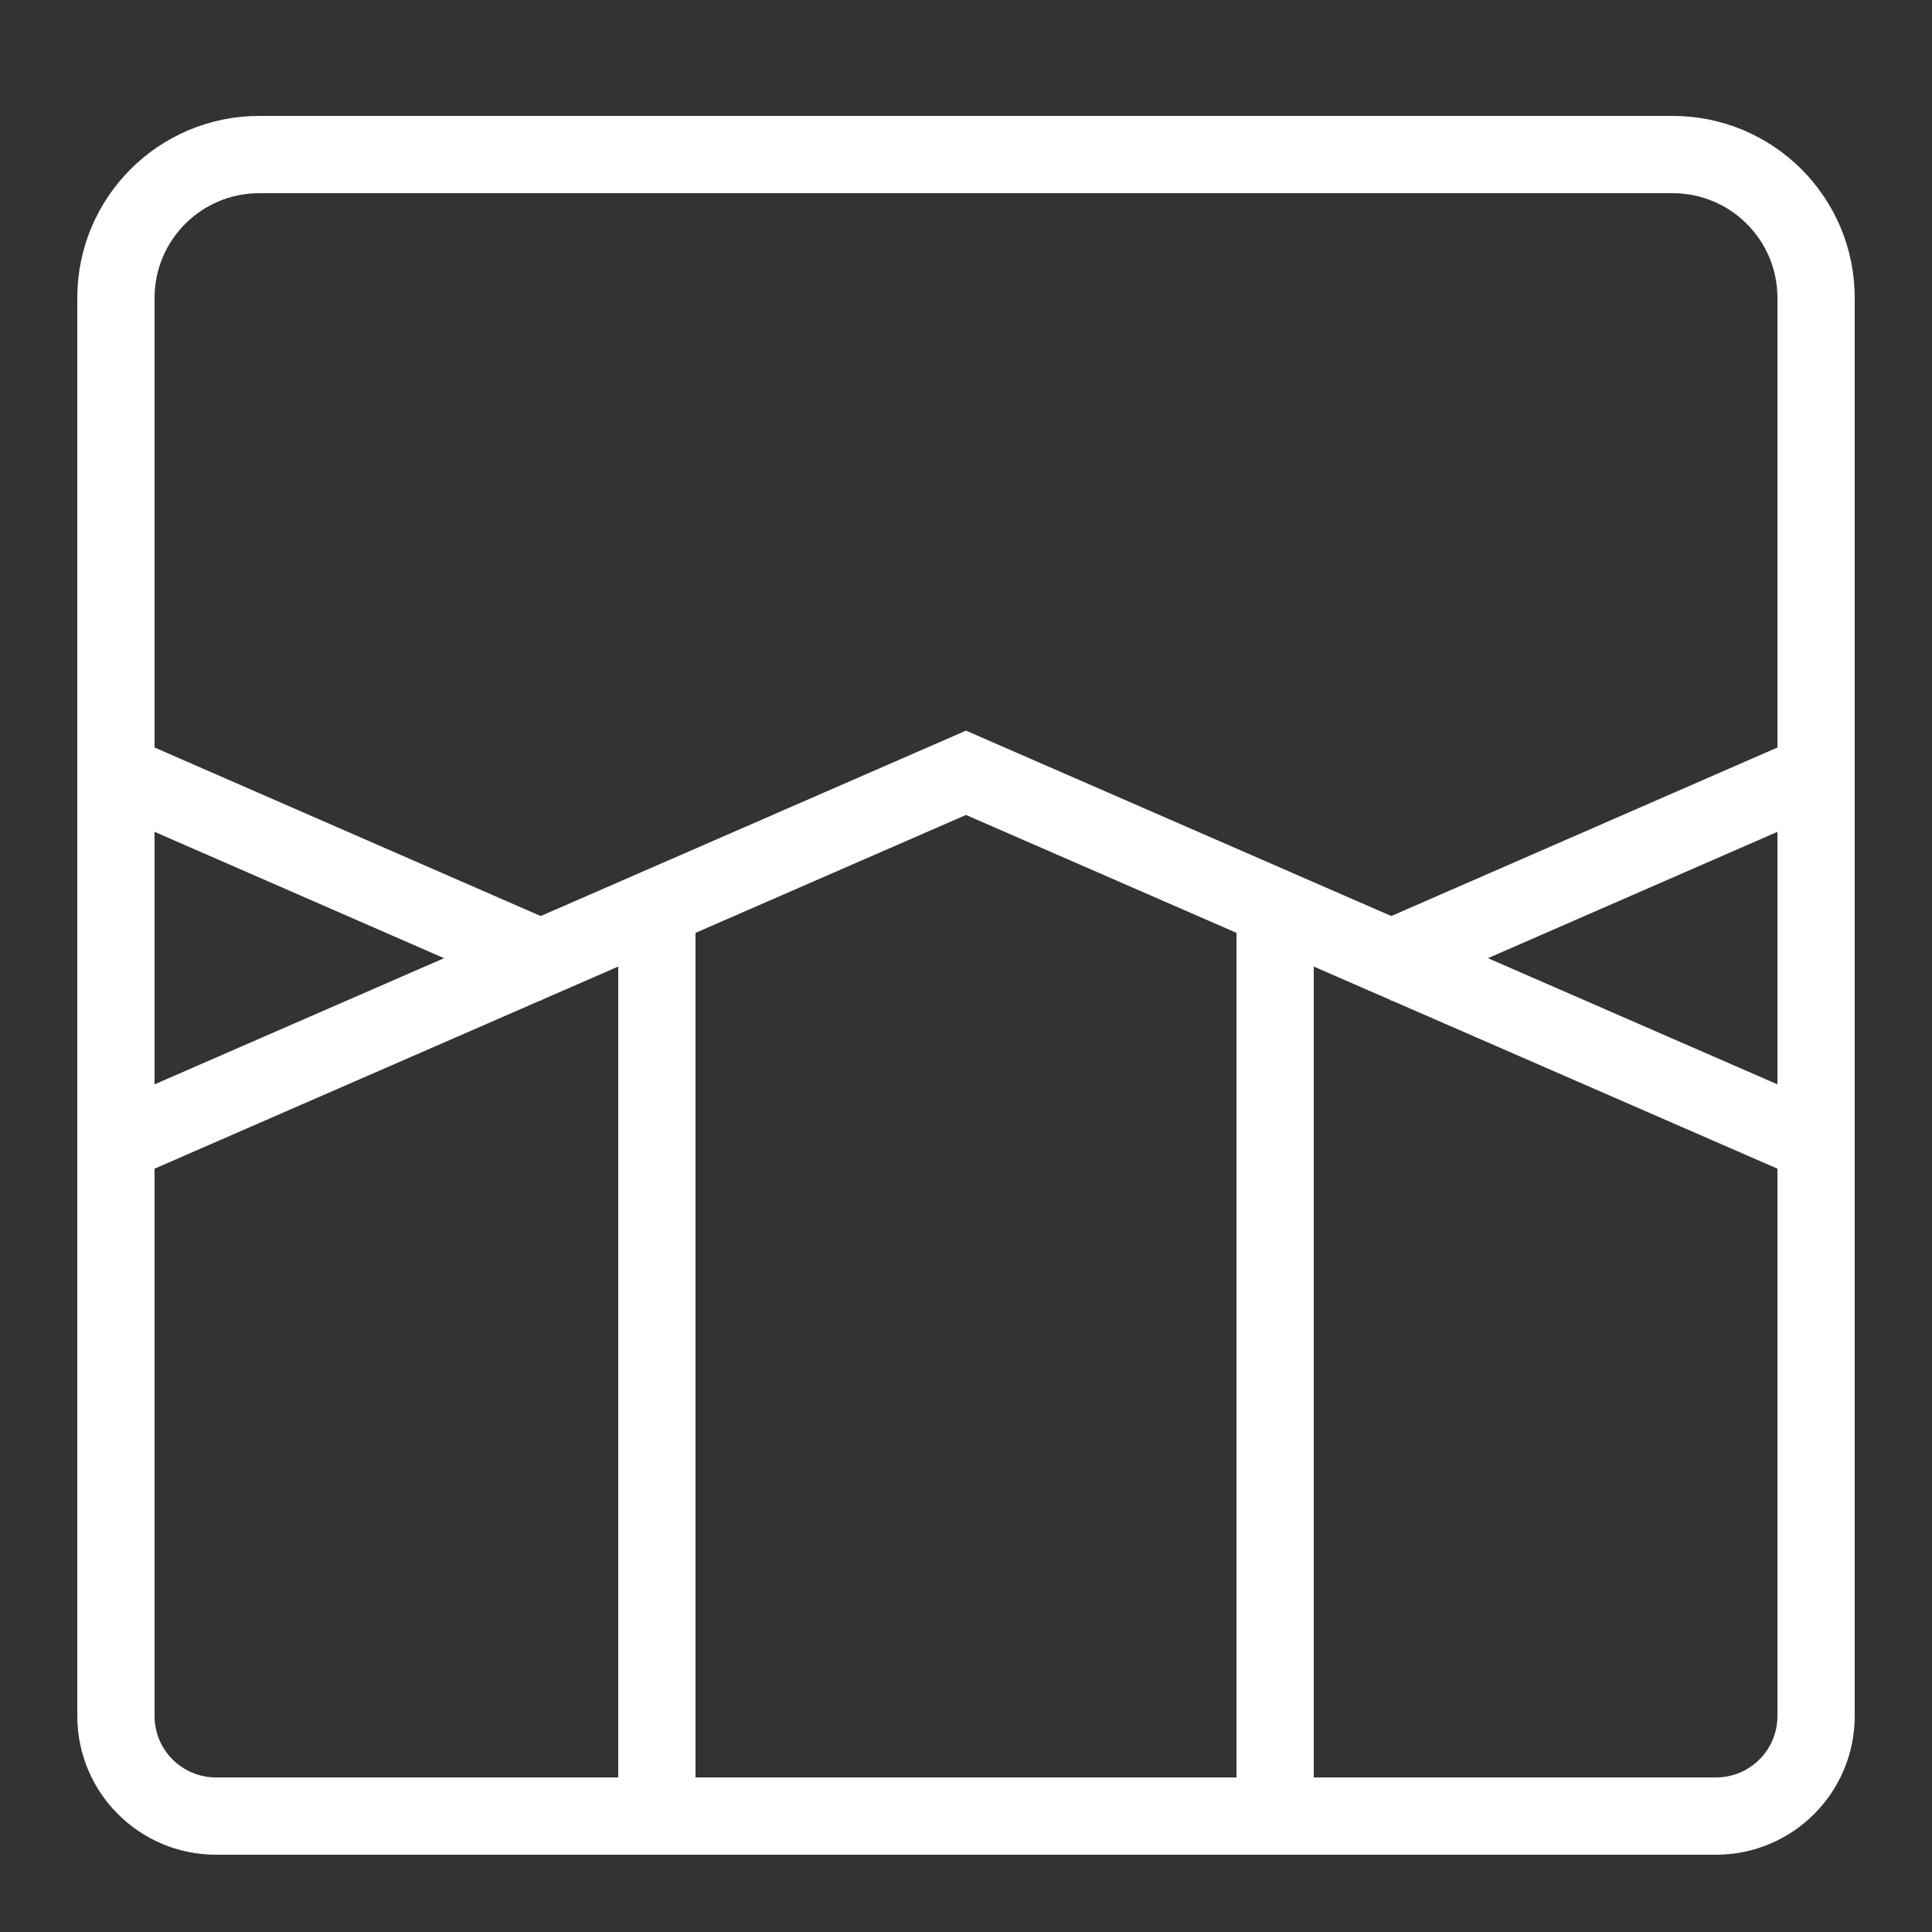 <?xml version="1.0" encoding="utf-8"?>
<!-- Generator: Adobe Illustrator 25.1.0, SVG Export Plug-In . SVG Version: 6.00 Build 0)  -->
<svg version="1.1" id="Layer_1" xmlns="http://www.w3.org/2000/svg" xmlns:xlink="http://www.w3.org/1999/xlink" x="0px" y="0px"
	 viewBox="0 0 50 50" style="enable-background:new 0 0 50 50;" xml:space="preserve">
<rect x="0" y="0" width="50" height="50" fill="#333333" stroke="none"/>
<style type="text/css">
	.st0{fill:none;stroke:#FFFFFF;stroke-width:2;stroke-miterlimit:10;}
</style>
<path class="st0" d="M47,29.59v14.82c0,1.43-1.16,2.59-2.59,2.59H5.59C4.16,47,3,45.84,3,44.41V29.59L25,20L47,29.59z"/>
<line class="st0" x1="14.41" y1="24.98" x2="3" y2="20"/>
<path class="st0" d="M14.41,24.98"/>
<path class="st0" d="M35.59,24.98"/>
<line class="st0" x1="47" y1="20" x2="35.59" y2="24.98"/>
<line class="st0" x1="17" y1="47" x2="17" y2="23"/>
<line class="st0" x1="33" y1="47" x2="33" y2="23"/>
<path class="st0" d="M3,30V7.71C3,5.66,4.66,4,6.71,4h36.58C45.34,4,47,5.66,47,7.71V30"/>
</svg>
